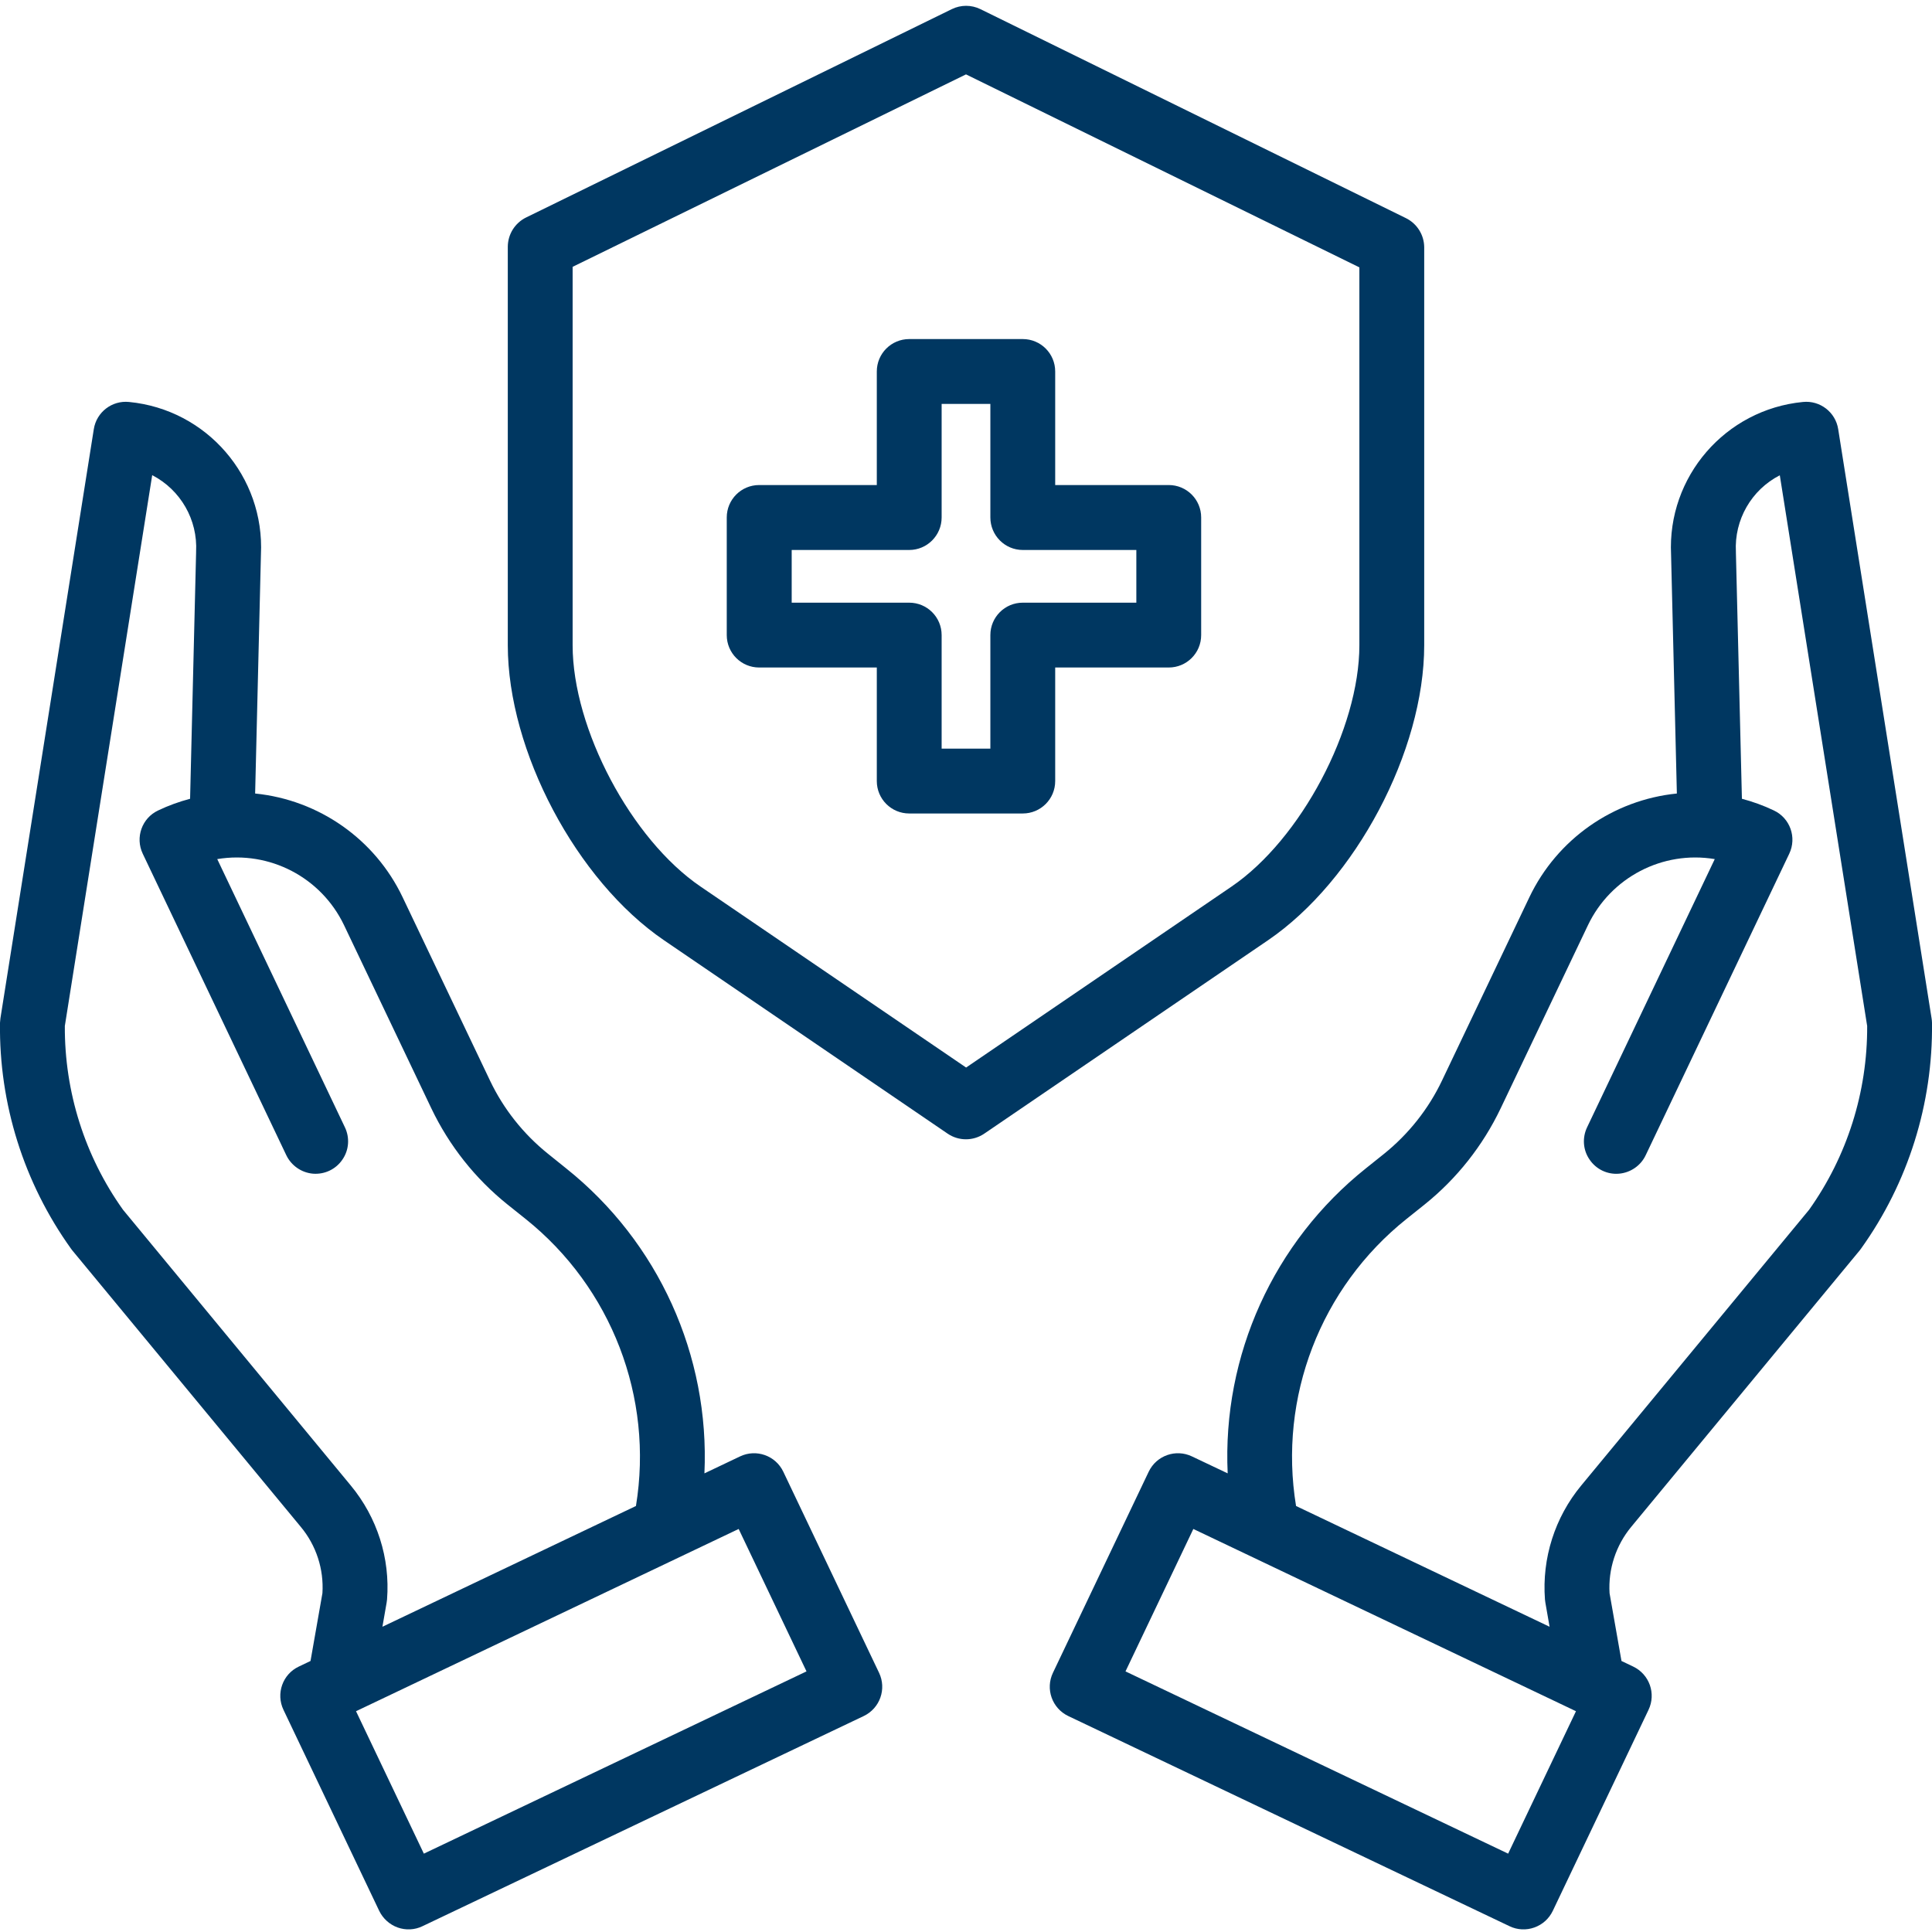 <svg width="18" height="18" viewBox="0 0 18 18" fill="none" xmlns="http://www.w3.org/2000/svg">
<g clip-path="url(#clip0_348_8202)">
<path d="M6.186 8.76L8.829 10.562C8.932 10.632 9.067 10.632 9.17 10.562L11.814 8.76C12.629 8.204 13.269 6.997 13.269 6.011V2.303C13.268 2.188 13.202 2.083 13.098 2.032L9.134 0.085C9.05 0.044 8.952 0.044 8.868 0.085L4.902 2.026C4.798 2.077 4.732 2.182 4.731 2.298V6.011C4.731 6.997 5.371 8.204 6.186 8.76ZM5.335 2.486L9 0.693L12.665 2.491V6.011C12.665 6.791 12.118 7.821 11.474 8.26L9.001 9.946L6.527 8.26C5.882 7.821 5.335 6.791 5.335 6.011V2.486Z" fill="#003761"/>
<path d="M7.073 6.219H8.169V7.277C8.169 7.444 8.304 7.579 8.471 7.579H9.529C9.696 7.579 9.831 7.444 9.831 7.277V6.219H10.889C11.056 6.219 11.191 6.084 11.191 5.917V4.821C11.191 4.654 11.056 4.519 10.889 4.519H9.831V3.461C9.831 3.294 9.696 3.159 9.529 3.159H8.471C8.304 3.159 8.169 3.294 8.169 3.461V4.519H7.073C6.906 4.519 6.771 4.654 6.771 4.821V5.917C6.771 6.084 6.906 6.219 7.073 6.219ZM7.376 5.124H8.471C8.638 5.124 8.773 4.988 8.773 4.821V3.763H9.227V4.821C9.227 4.988 9.362 5.124 9.529 5.124H10.587V5.615H9.529C9.362 5.615 9.227 5.75 9.227 5.917V6.975H8.773V5.917C8.773 5.75 8.638 5.615 8.471 5.615H7.376V5.124Z" fill="#003761"/>
<path d="M12.896 10.749L12.726 10.885C11.866 11.571 11.387 12.628 11.438 13.727L11.105 13.569C10.954 13.497 10.774 13.561 10.702 13.712L9.81 15.585C9.738 15.736 9.802 15.916 9.953 15.988L14.064 17.946C14.136 17.981 14.22 17.985 14.295 17.958C14.371 17.931 14.432 17.876 14.467 17.803L15.359 15.93C15.431 15.779 15.367 15.599 15.216 15.527L15.107 15.475L14.996 14.844C14.982 14.619 15.055 14.398 15.198 14.225L17.327 11.649C17.331 11.643 17.335 11.638 17.339 11.633C17.778 11.02 18.009 10.283 18 9.529C18 9.515 17.998 9.501 17.996 9.487L17.126 3.998C17.101 3.84 16.957 3.729 16.798 3.745C16.075 3.815 15.533 4.441 15.569 5.167L15.623 7.393C15.028 7.453 14.507 7.819 14.249 8.359L13.435 10.067C13.309 10.332 13.124 10.565 12.896 10.749ZM14.051 17.27L10.486 15.572L11.118 14.245L14.683 15.943L14.051 17.27ZM13.274 11.221C13.574 10.98 13.815 10.674 13.981 10.327L14.795 8.619C15.008 8.174 15.49 7.923 15.976 8.004L14.787 10.502C14.74 10.6 14.748 10.715 14.81 10.804C14.871 10.894 14.975 10.944 15.083 10.935C15.191 10.926 15.287 10.86 15.333 10.762L16.67 7.954C16.742 7.803 16.678 7.622 16.527 7.551C16.431 7.505 16.331 7.469 16.229 7.442L16.173 5.148C16.173 5.146 16.173 5.143 16.173 5.141C16.157 4.843 16.317 4.564 16.582 4.428L17.396 9.559C17.399 10.173 17.21 10.772 16.855 11.271L14.732 13.84C14.486 14.137 14.365 14.518 14.394 14.902C14.395 14.912 14.396 14.922 14.398 14.932L14.437 15.156L12.075 14.031C11.909 13.019 12.303 11.996 13.105 11.356L13.274 11.221Z" fill="#003761"/>
<path d="M0.673 11.649L2.802 14.225C2.946 14.398 3.018 14.619 3.004 14.843L2.893 15.475L2.784 15.527C2.633 15.598 2.569 15.779 2.641 15.93L3.533 17.803C3.568 17.875 3.63 17.931 3.705 17.958C3.781 17.985 3.864 17.981 3.936 17.946L8.047 15.988C8.198 15.916 8.262 15.736 8.19 15.585L7.298 13.712C7.226 13.561 7.046 13.497 6.895 13.569L6.563 13.727C6.613 12.628 6.134 11.571 5.274 10.885L5.105 10.749C4.876 10.565 4.691 10.332 4.565 10.067L3.751 8.359C3.494 7.819 2.972 7.453 2.377 7.393L2.431 5.167C2.467 4.441 1.926 3.815 1.202 3.745C1.043 3.729 0.899 3.84 0.874 3.998L0.004 9.487C0.002 9.501 0.001 9.515 0 9.529C-0.01 10.283 0.222 11.02 0.661 11.633C0.665 11.638 0.669 11.643 0.673 11.649ZM7.514 15.572L3.949 17.27L3.317 15.943L6.882 14.245L7.514 15.572ZM1.418 4.427C1.683 4.564 1.843 4.843 1.827 5.141C1.827 5.143 1.827 5.146 1.827 5.148L1.771 7.442C1.669 7.469 1.569 7.505 1.473 7.551C1.322 7.622 1.258 7.803 1.33 7.954L2.667 10.762C2.714 10.86 2.809 10.926 2.917 10.935C3.025 10.943 3.129 10.894 3.19 10.804C3.252 10.715 3.26 10.599 3.213 10.502L2.024 8.004C2.511 7.923 2.992 8.174 3.205 8.619L4.019 10.327C4.185 10.674 4.427 10.98 4.727 11.221L4.896 11.356C5.697 11.996 6.091 13.019 5.925 14.031L3.563 15.156L3.602 14.932C3.604 14.922 3.605 14.912 3.606 14.902C3.636 14.518 3.514 14.137 3.268 13.84L1.146 11.271C0.79 10.772 0.601 10.173 0.604 9.559L1.418 4.427Z" fill="#003761"/>
</g>
<defs>
<clipPath id="clip0_348_8202">
<rect width="18" height="18" fill="white"/>
</clipPath>
</defs>
</svg>
